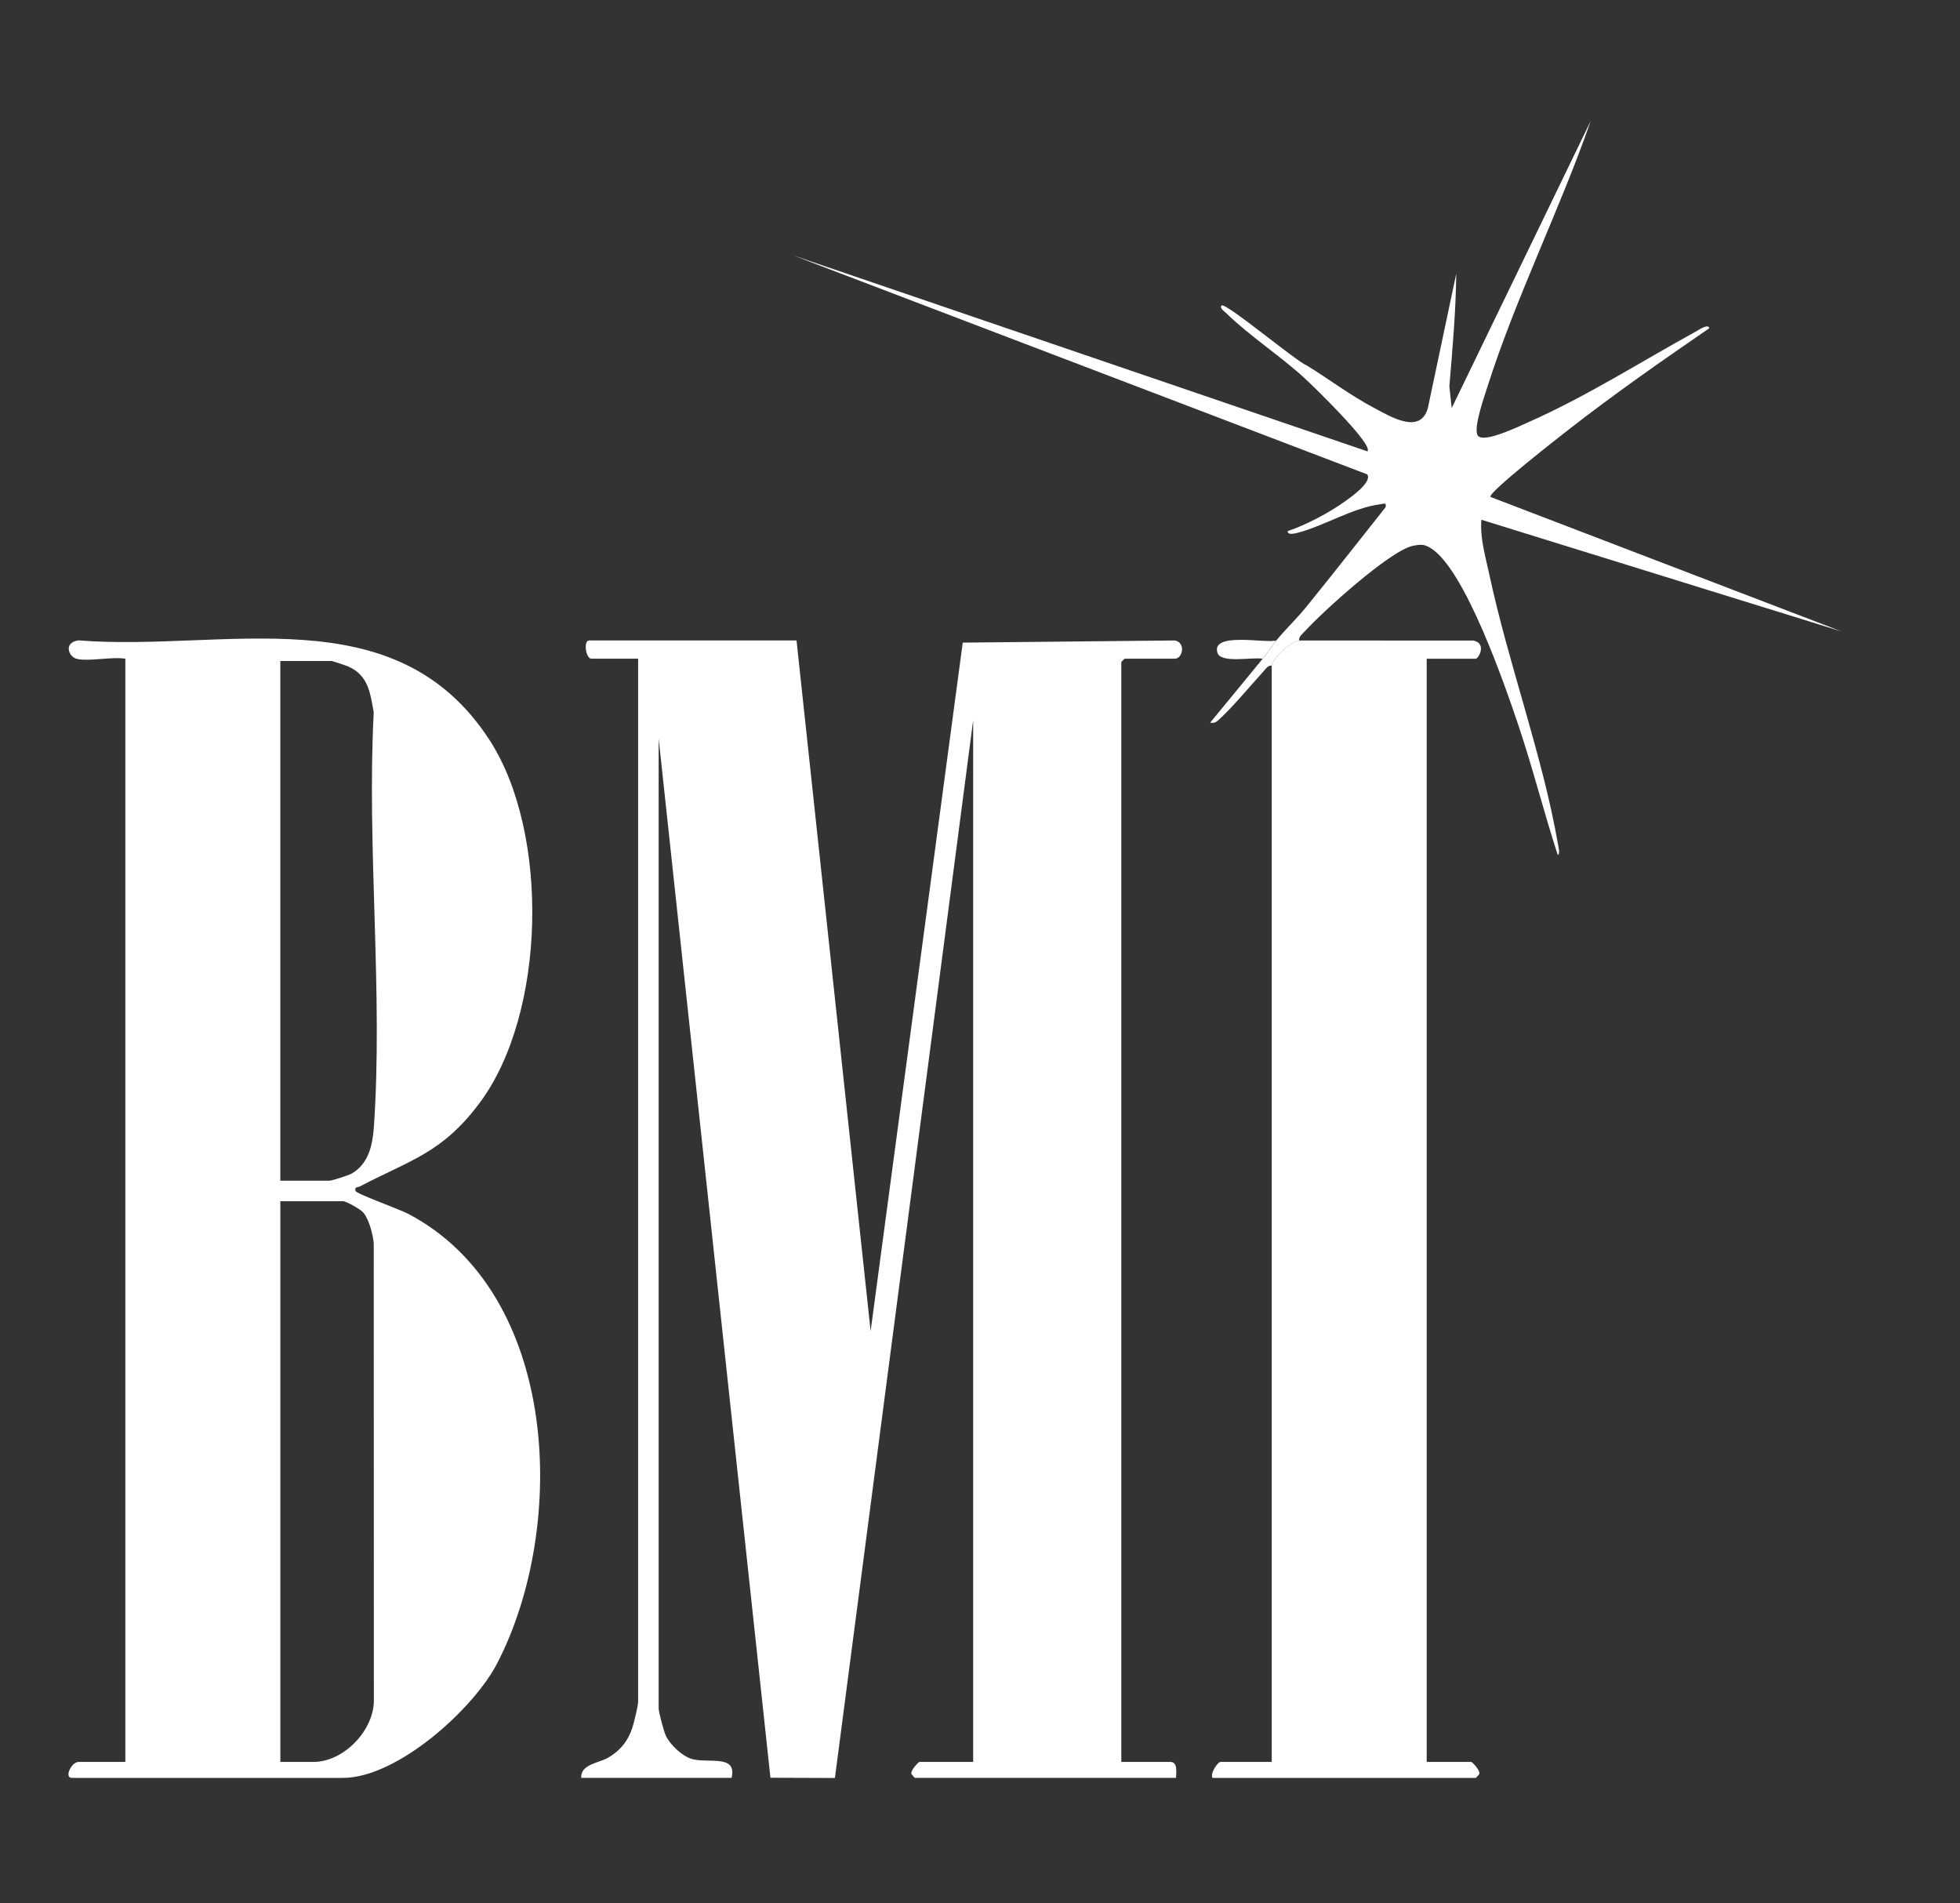 <?xml version="1.0" encoding="UTF-8"?>
<svg id="Layer_1" xmlns="http://www.w3.org/2000/svg" version="1.1" viewBox="0 0 860 835">
  <rect x="0" y="0" width="860" height="835" fill="#333333" stroke="none"/>
  <!-- Generator: Adobe Illustrator 29.5.0, SVG Export Plug-In . SVG Version: 2.1.0 Build 137)  -->
  <defs>
    <style>
      .st0 {
        fill: #fff;
      }
    </style>
  </defs>
  <path class="st0" d="M560,281c4.06-4.93,8.91-9.52,12.98-14.52,11.81-14.55,23.38-29.3,35.01-43.99.38-2.24-.77-1.46-2.27-1.27-11.97,1.47-24.98,9.63-36.46,12.56-.96.24-4.45,1.11-4.26-.75,8.22-2.8,18.25-8.07,25.32-13.18,2.35-1.7,11.93-8.37,9.57-11.74l-251.9-96.08,251.99,85.99c2.9-2.9-24.37-29.18-27.47-32.02-10.65-9.8-24.41-18.76-34.43-28.57-.64-.63-3.17-2.29-2.09-3.4,1.59-1.63,33.29,24.91,37.27,26.22,9.7,5.97,19.38,13.28,29.42,18.58,7.08,3.74,20.48,12.15,23.82.22l12.47-59.01c-.2,16.48-1.64,33.01-3.03,49.45l1.03,9.53,61-125.99c-13.64,39.21-32.91,77.48-45.45,117.04-1.27,4.01-6.22,18-4.1,21.02,2.52,3.59,18.6-4.28,22.24-5.89,25.42-11.25,49.04-26.34,73.31-39.69.86-.47,5.8-3.81,6-1.5-20.89,14.35-41.87,28.99-61.89,44.62-2.92,2.28-35.45,27.57-34.1,29.38l154,59-158-48.99c-.63,8.2,1.8,16.09,3.49,24.02,8.29,38.77,23.36,79.51,30.06,117.94.19,1.1,1.15,5.02-.05,5.06-6.1-18.8-10.93-38.03-17.23-56.78-5.93-17.68-23.4-68.26-38.32-77.68-3.05-1.92-4.57-1.81-8.01-1.11-10.01,2.05-39.81,29.11-47.46,37.55-1.13,1.24-2.5,2.04-2.48,4.02-3.81.44-11.47,7.7-12,11-1.58-.28-2.61,1.4-3.54,2.43-5.74,6.31-13.41,15.56-19.43,21.09-1.34,1.23-2.06,1.81-4.02,1.47,7.72-9.27,15.32-18.69,23-27.99,2.21-2.68,4.19-5.8,6-8Z"/>
  <g>
    <path class="st0" d="M349.5,281l32.51,302.99,40.42-302.06,93.07-.94c4.89.92,3.46,8,0,8h-22c-.11,0-1.5,1.39-1.5,1.5v482.5h21.5c3.37,0,2.57,4.64,2.5,7h-114.5c-.28,0-1.03-1.15-1.5-1.52-.89-1.44,2.98-5.48,3.5-5.48h23.5v-457l-60.66,464.05-28.29-.1-49.05-455.95v425.5c0,1.66,2.25,10.01,3.11,11.89,1.87,4.07,7.29,9.19,11.63,10.37,7.18,1.95,19.76-2.18,17.26,8.24h-66c-.28-5.97,7.63-6.46,11.71-8.79,5.35-3.05,8.85-7.35,10.76-13.24.72-2.22,2.53-9.61,2.53-11.47v-457.5h-20.5c-2.53,0-3.59-8-1-8h91Z"/>
    <path class="st0" d="M33.5,289c-3.41-.95-5.75-7.14.95-8.05,64.2,5.08,138.96-20.13,180.36,43.74,26.43,40.77,24.87,120.04-4.39,159.23-16.34,21.88-30.12,24.9-52.47,36.57-1.11.58-2.44.02-1.96,2,.3,1.22,19.46,8.12,23.03,9.99,66.7,34.97,70.11,137.35,39.16,197.21-10.46,20.23-43.95,50.31-67.69,50.31H31.5c-3.42,0-.2-7,3-7h20.5v-484c-5.7-1.02-16.54,1.38-21.5,0ZM123,518h21.5c1.22,0,8.44-2.34,9.85-3.15,7.32-4.22,9.15-12.47,9.69-20.31,4.1-58.93-3.15-122.6-.06-182.03-1.54-8.5-2.35-16.09-10.98-20.02-.92-.42-7.11-2.5-7.5-2.5h-22.5v228ZM123,773h14.5c13.4,0,26.82-14,26.54-27.46l-.05-200.02c-.36-3.92-2.02-10.45-4.52-13.48-1.24-1.5-7.55-5.04-8.96-5.04h-27.5v246Z"/>
    <path class="st0" d="M570,281l76.47.03c6.03,1.16,2.29,7.97,1.03,7.97h-21.5v484h19.5c.51,0,4.39,4.03,3.5,5.48-.46.37-1.22,1.52-1.5,1.52h-115.5c-1.15-1.92,2.31-7,3.5-7h22.5v-481c.53-3.3,8.19-10.56,12-11Z"/>
    <path class="st0" d="M560,281c-1.81,2.2-3.79,5.32-6,8-4.38-.82-18.49,2.23-19.86-2.71-2.53-9.14,21.04-3.95,25.86-5.29Z"/>
  </g>
</svg>